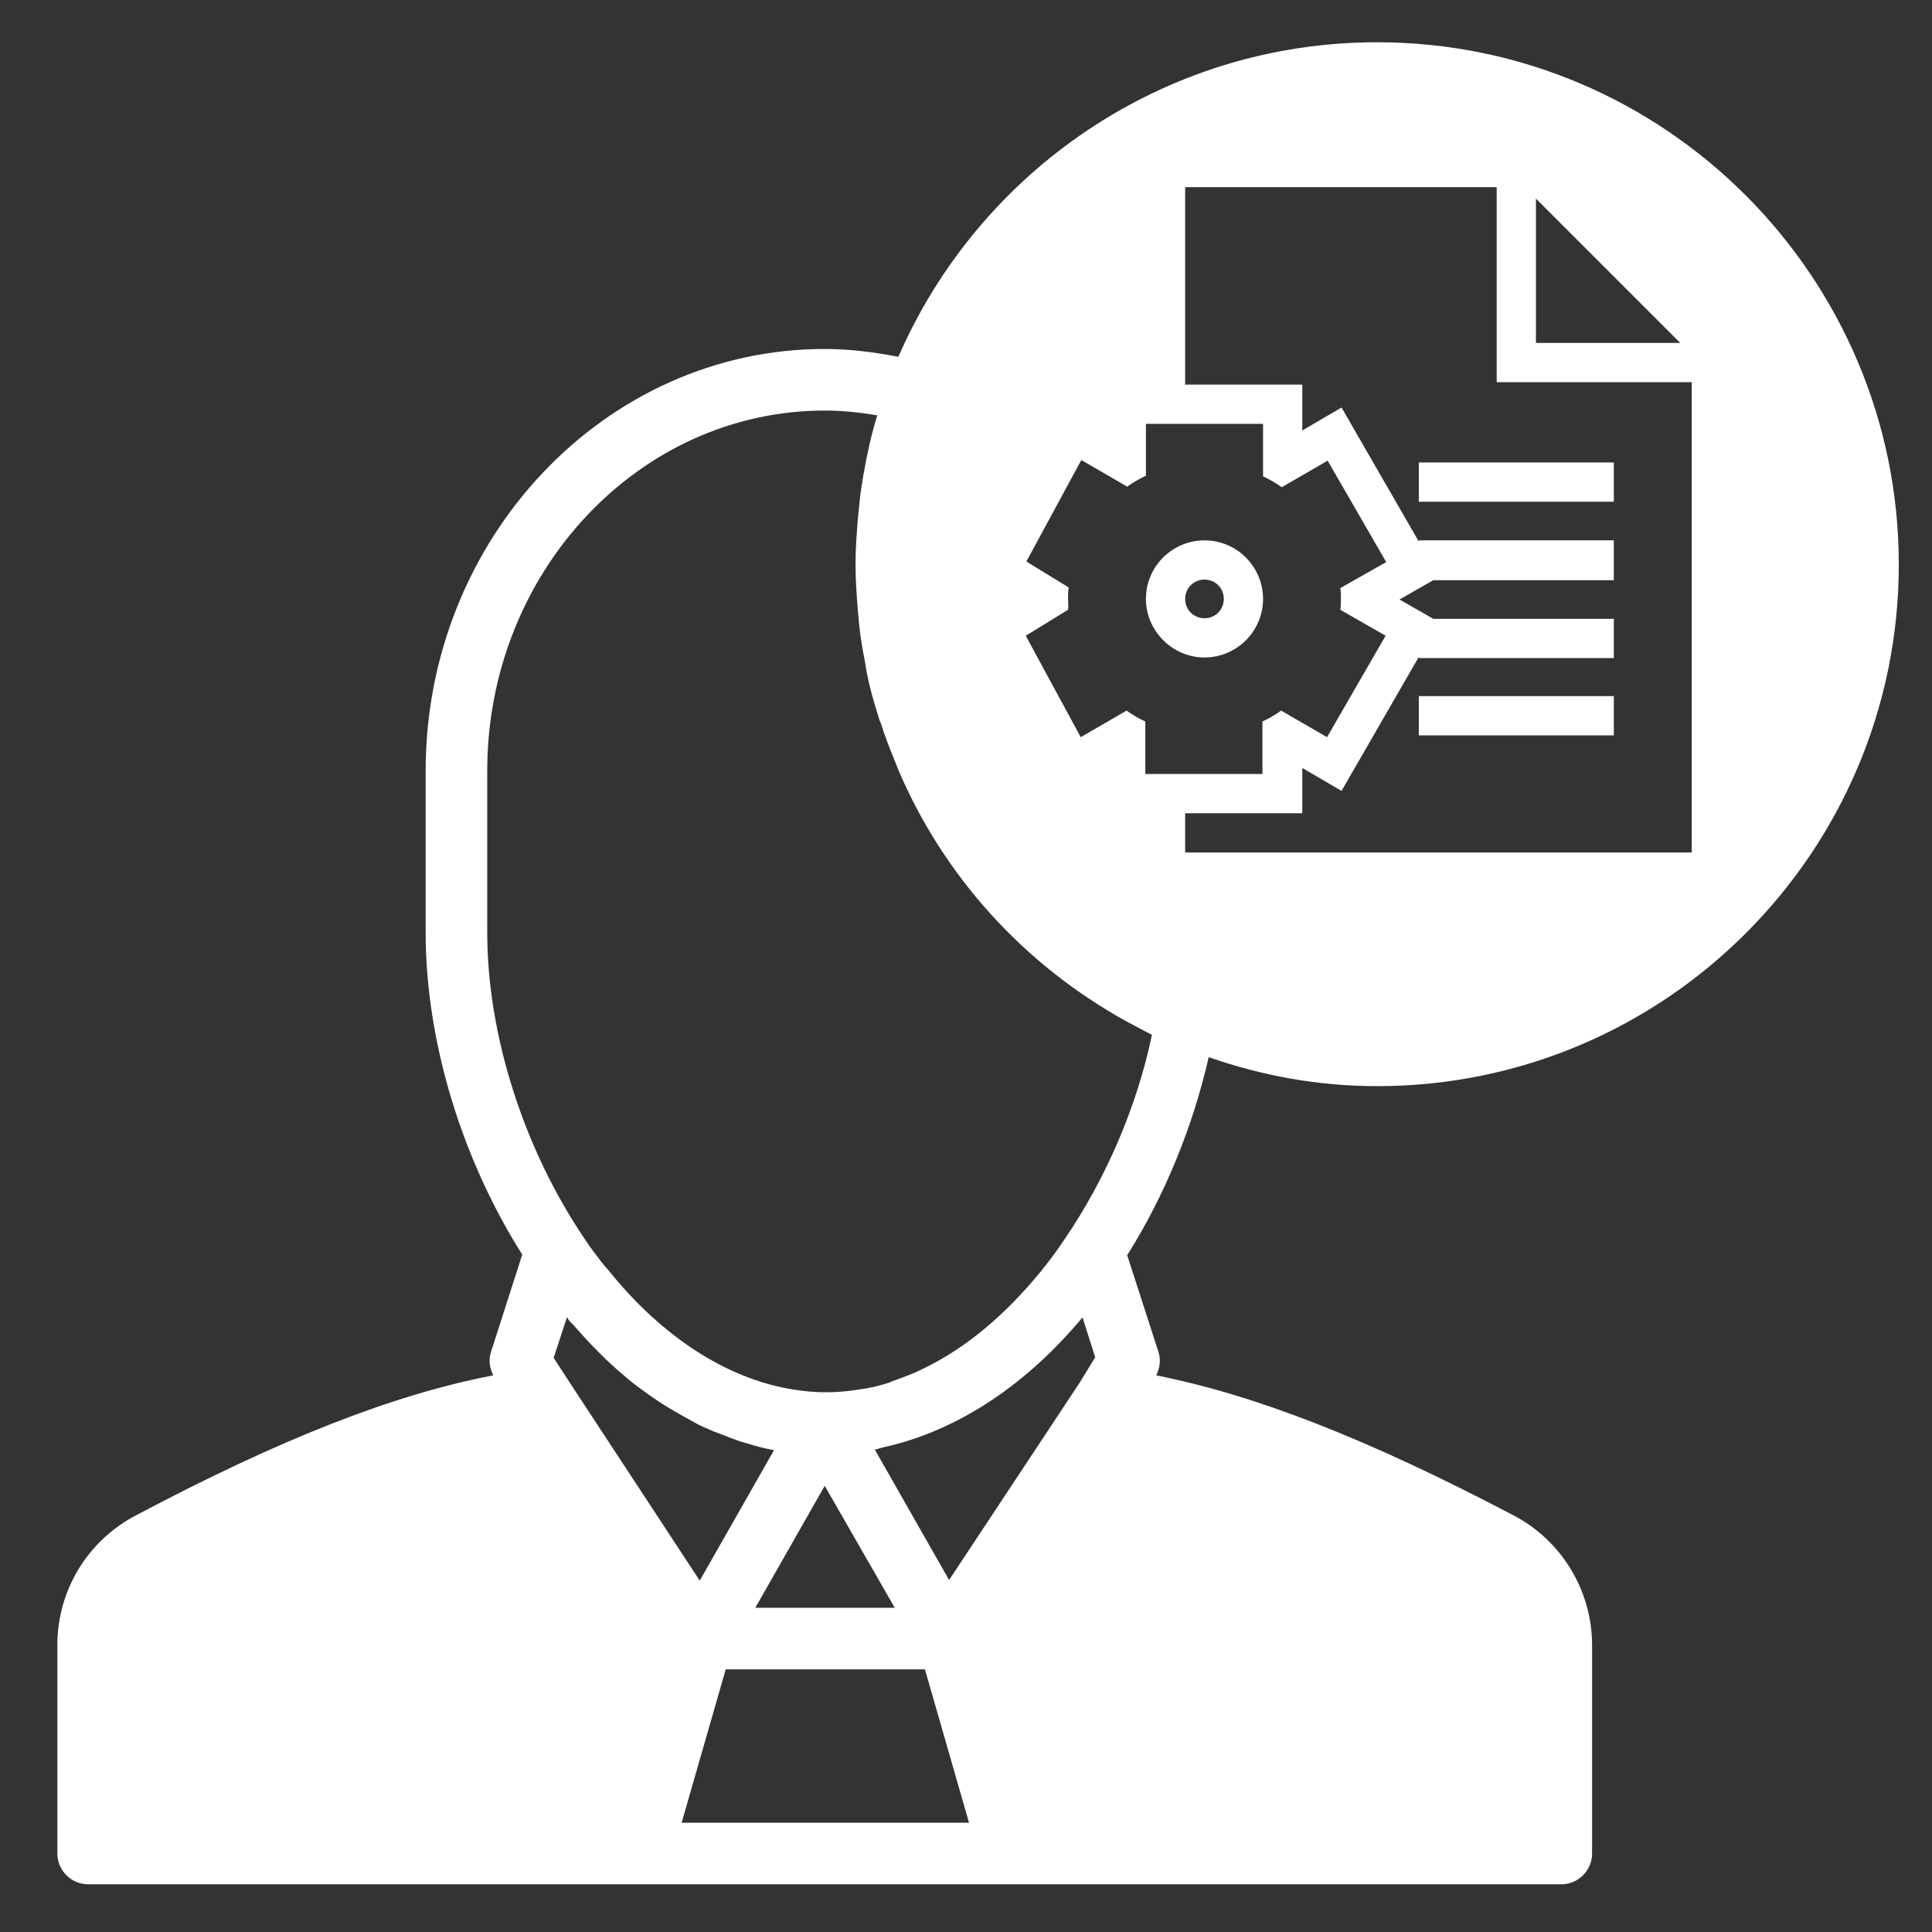 <?xml version="1.0" encoding="utf-8"?>
<!-- Generator: Adobe Illustrator 23.0.4, SVG Export Plug-In . SVG Version: 6.00 Build 0)  -->
<svg version="1.1" id="Layer_1" xmlns="http://www.w3.org/2000/svg" xmlns:xlink="http://www.w3.org/1999/xlink" x="0px" y="0px"
	 viewBox="0 0 32 32" style="enable-background:new 0 0 32 32;" xml:space="preserve">
<rect x="0" y="0" width="32" height="32" fill="#333333" stroke="none"/>
<style type="text/css">
	.st0{fill:#FFFFFF;}
</style>
<g>
	<path class="st0" d="M19.95,10.89c0.53,0,0.97-0.43,0.97-0.97c0-0.53-0.43-0.97-0.97-0.97c-0.53,0-0.97,0.43-0.97,0.97
		C18.98,10.45,19.42,10.89,19.95,10.89z M19.95,9.6c0.18,0,0.32,0.14,0.32,0.32c0,0.18-0.14,0.32-0.32,0.32
		c-0.18,0-0.32-0.14-0.32-0.32C19.63,9.74,19.77,9.6,19.95,9.6z"/>
	<rect x="23.5" y="7.66" class="st0" width="3.23" height="0.65"/>
	<rect x="23.5" y="11.53" class="st0" width="3.23" height="0.65"/>
	<path class="st0" d="M22.81,17.99c4.77,0,8.64-3.88,8.64-8.64S27.58,0.7,22.81,0.7c-3.55,0-6.6,2.15-7.93,5.21
		c-0.41-0.08-0.82-0.13-1.22-0.13c-3.64,0-6.61,3.14-6.61,6.99v2.67c0,1.81,0.6,3.76,1.6,5.34l-0.52,1.62
		c-0.04,0.13-0.02,0.26,0.04,0.38c-1.66,0.32-3.52,1.05-5.92,2.32c-0.8,0.42-1.3,1.24-1.3,2.15v3.45c0,0.28,0.23,0.51,0.51,0.51
		h9.15h6.1h9.15c0.28,0,0.51-0.23,0.51-0.51v-3.45c0-0.9-0.5-1.73-1.3-2.15c-2.4-1.26-4.26-1.99-5.92-2.32
		c0.06-0.12,0.08-0.25,0.04-0.38l-0.52-1.61c0.63-1,1.09-2.14,1.35-3.28C20.91,17.82,21.84,17.99,22.81,17.99z M25.44,3.29
		l2.39,2.39h-2.39V3.29z M17.69,9.92c0-0.06,0-0.12,0.01-0.19l-0.7-0.43l0.91-1.68l0.76,0.44c0.1-0.07,0.2-0.13,0.31-0.18V7.02h1.94
		v0.87c0.11,0.05,0.21,0.11,0.31,0.18l0.76-0.44l0.97,1.68L22.2,9.74c0.01,0.06,0.01,0.12,0.01,0.18s0,0.12-0.01,0.18l0.75,0.43
		l-0.97,1.68l-0.76-0.44c-0.1,0.07-0.2,0.13-0.31,0.18v0.87h-1.94v-0.87c-0.11-0.05-0.21-0.11-0.31-0.18l-0.76,0.44l-0.91-1.68
		l0.7-0.43C17.7,10.04,17.69,9.98,17.69,9.92z M9.43,22.89L9.43,22.89l-0.26-0.4l0.22-0.67c0.01,0.01,0.02,0.02,0.02,0.03
		c0.03,0.04,0.06,0.07,0.09,0.1c0.12,0.13,0.23,0.26,0.35,0.38c0.06,0.06,0.12,0.12,0.18,0.18c0.1,0.09,0.19,0.18,0.29,0.26
		c0.07,0.06,0.14,0.12,0.22,0.18c0.12,0.09,0.23,0.17,0.35,0.25c0.12,0.08,0.24,0.15,0.36,0.22c0.09,0.05,0.18,0.1,0.27,0.15
		c0.09,0.05,0.19,0.09,0.28,0.13c0.1,0.04,0.21,0.08,0.31,0.12c0.08,0.03,0.16,0.06,0.24,0.08c0.16,0.05,0.31,0.09,0.47,0.12
		l-1.23,2.16L9.43,22.89z M13.66,24.61l1.16,2.02h-2.31L13.66,24.61z M11.29,30.19l0.73-2.54h3.3l0.73,2.54H11.29z M17.89,22.89
		L17.89,22.89l-2.17,3.28l-1.23-2.16c0.05-0.01,0.1-0.03,0.15-0.04c1.26-0.28,2.39-1.07,3.29-2.15l0.21,0.66L17.89,22.89z
		 M17.63,20.53c-0.1,0.15-0.21,0.3-0.32,0.44c-0.03,0.03-0.05,0.07-0.08,0.1c-0.59,0.72-1.25,1.27-1.94,1.6
		c-0.01,0-0.01,0.01-0.02,0.01c-0.16,0.08-0.33,0.14-0.5,0.2c-0.01,0.01-0.03,0.01-0.04,0.02c-0.16,0.05-0.31,0.09-0.47,0.11
		c-0.02,0-0.05,0.01-0.07,0.01c-0.18,0.03-0.35,0.04-0.53,0.04c-0.19,0-0.37-0.02-0.55-0.05c-1.08-0.18-2.15-0.87-3.04-1.98
		C10.04,21,10,20.95,9.96,20.9c-0.1-0.13-0.2-0.26-0.29-0.4c-0.99-1.47-1.6-3.35-1.6-5.06v-2.67c0-3.29,2.51-5.97,5.59-5.97
		c0.29,0,0.58,0.03,0.87,0.08c-0.1,0.32-0.17,0.65-0.23,0.99c-0.02,0.14-0.05,0.28-0.06,0.42c-0.01,0.1-0.02,0.19-0.03,0.29
		c-0.02,0.25-0.04,0.51-0.04,0.76c0,0.27,0.02,0.53,0.04,0.79c0.01,0.07,0.01,0.14,0.02,0.21c0.02,0.22,0.06,0.43,0.1,0.64
		c0.01,0.04,0.01,0.09,0.02,0.13c0.05,0.26,0.12,0.51,0.2,0.76c0.01,0.04,0.02,0.07,0.04,0.11c0.07,0.23,0.16,0.45,0.25,0.67
		c0.01,0.03,0.02,0.05,0.03,0.08c0.75,1.77,2.08,3.25,3.81,4.2c0.02,0.01,0.04,0.02,0.06,0.03c0.11,0.06,0.22,0.12,0.34,0.18
		C18.83,18.33,18.32,19.52,17.63,20.53z M19.63,13.47h1.94v-0.75l0.65,0.38l1.28-2.22v0.02h3.23v-0.65h-2.99l-0.56-0.32l0.56-0.32
		h2.99V8.95H23.5v0.02l-1.28-2.22l-0.65,0.38V6.37h-1.94V3.1h5.16v3.23h3.23v7.79h-8.39V13.47z"/>
</g>
</svg>
